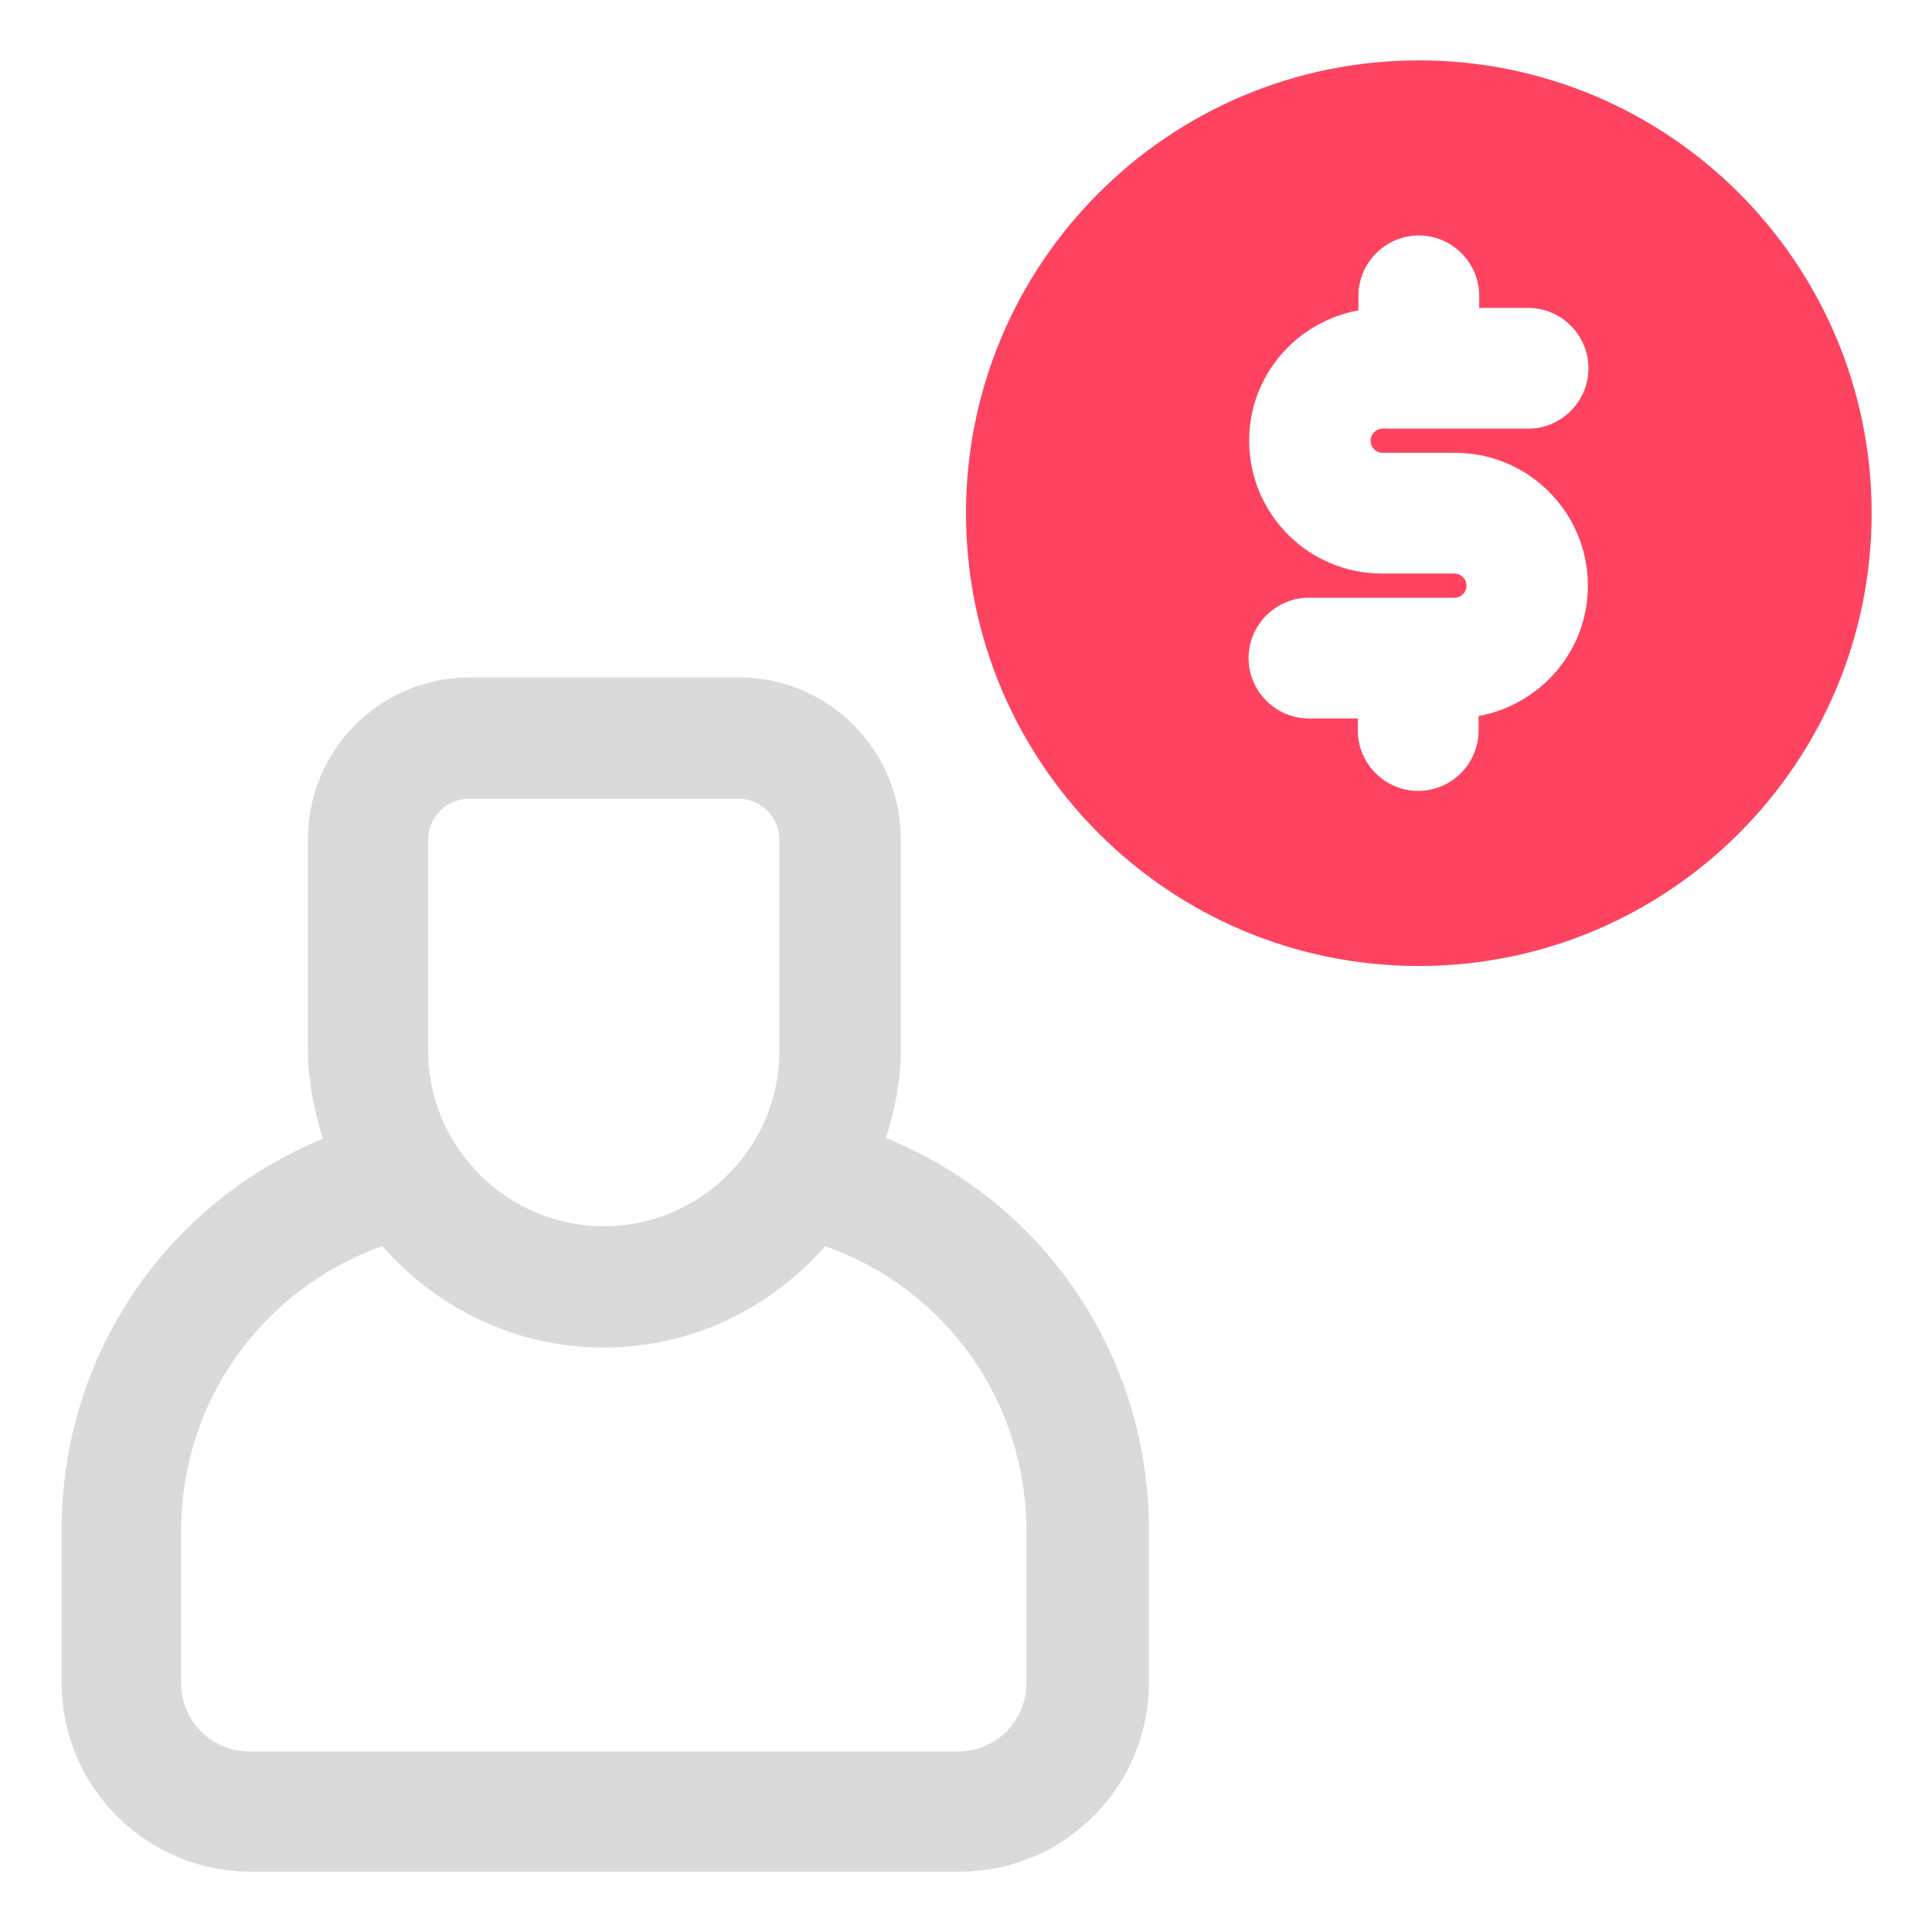 <?xml version="1.0" encoding="UTF-8"?>
<svg id="OBJECT" xmlns="http://www.w3.org/2000/svg" viewBox="0 0 32 32">
  <defs>
    <style>
      .cls-1 {
        fill: #FD4360;
      }

      .cls-1, .cls-2 {
        stroke-width: 0px;
      }

      .cls-2 {
        fill: #dadada;
      }
    </style>
  </defs>
  <path class="cls-2" d="m14.67,18.86c.15-.47.25-.95.25-1.47v-3.49c0-1.48-1.2-2.68-2.68-2.68h-4.46c-1.48,0-2.68,1.2-2.68,2.68v3.49c0,.51.1,1,.25,1.47-2.6,1.07-4.33,3.59-4.33,6.49v2.52c0,1.72,1.4,3.13,3.13,3.13h11.75c1.72,0,3.13-1.4,3.13-3.13v-2.52c0-2.9-1.73-5.42-4.33-6.49Zm-7.58-4.95c0-.38.31-.68.68-.68h4.46c.38,0,.68.31.68.68v3.49c0,1.61-1.31,2.91-2.91,2.91s-2.91-1.31-2.91-2.91v-3.49Zm9.91,13.97c0,.62-.5,1.13-1.13,1.13H4.13c-.62,0-1.13-.5-1.13-1.13v-2.52c0-2.16,1.35-4.01,3.33-4.72.9,1.02,2.2,1.68,3.67,1.68s2.77-.66,3.67-1.68c1.99.71,3.33,2.56,3.33,4.72v2.52Z"/>
  <path class="cls-1" d="m23.5,1c-4.14,0-7.5,3.36-7.5,7.5s3.36,7.5,7.5,7.5,7.5-3.36,7.5-7.5-3.36-7.5-7.5-7.5Zm-.6,6.5h1.2c1.22,0,2.2.99,2.2,2.2,0,1.08-.78,1.97-1.81,2.16v.24c0,.55-.45,1-1,1s-1-.45-1-1v-.2h-.81c-.55,0-1-.45-1-1s.45-1,1-1h2.41c.11,0,.2-.09.2-.2s-.09-.2-.2-.2h-1.2c-1.22,0-2.2-.99-2.2-2.2,0-1.08.78-1.97,1.81-2.16v-.24c0-.55.45-1,1-1s1,.45,1,1v.2h.81c.55,0,1,.45,1,1s-.45,1-1,1h-2.41c-.11,0-.2.09-.2.2s.09.2.2.2Z"/>
</svg>